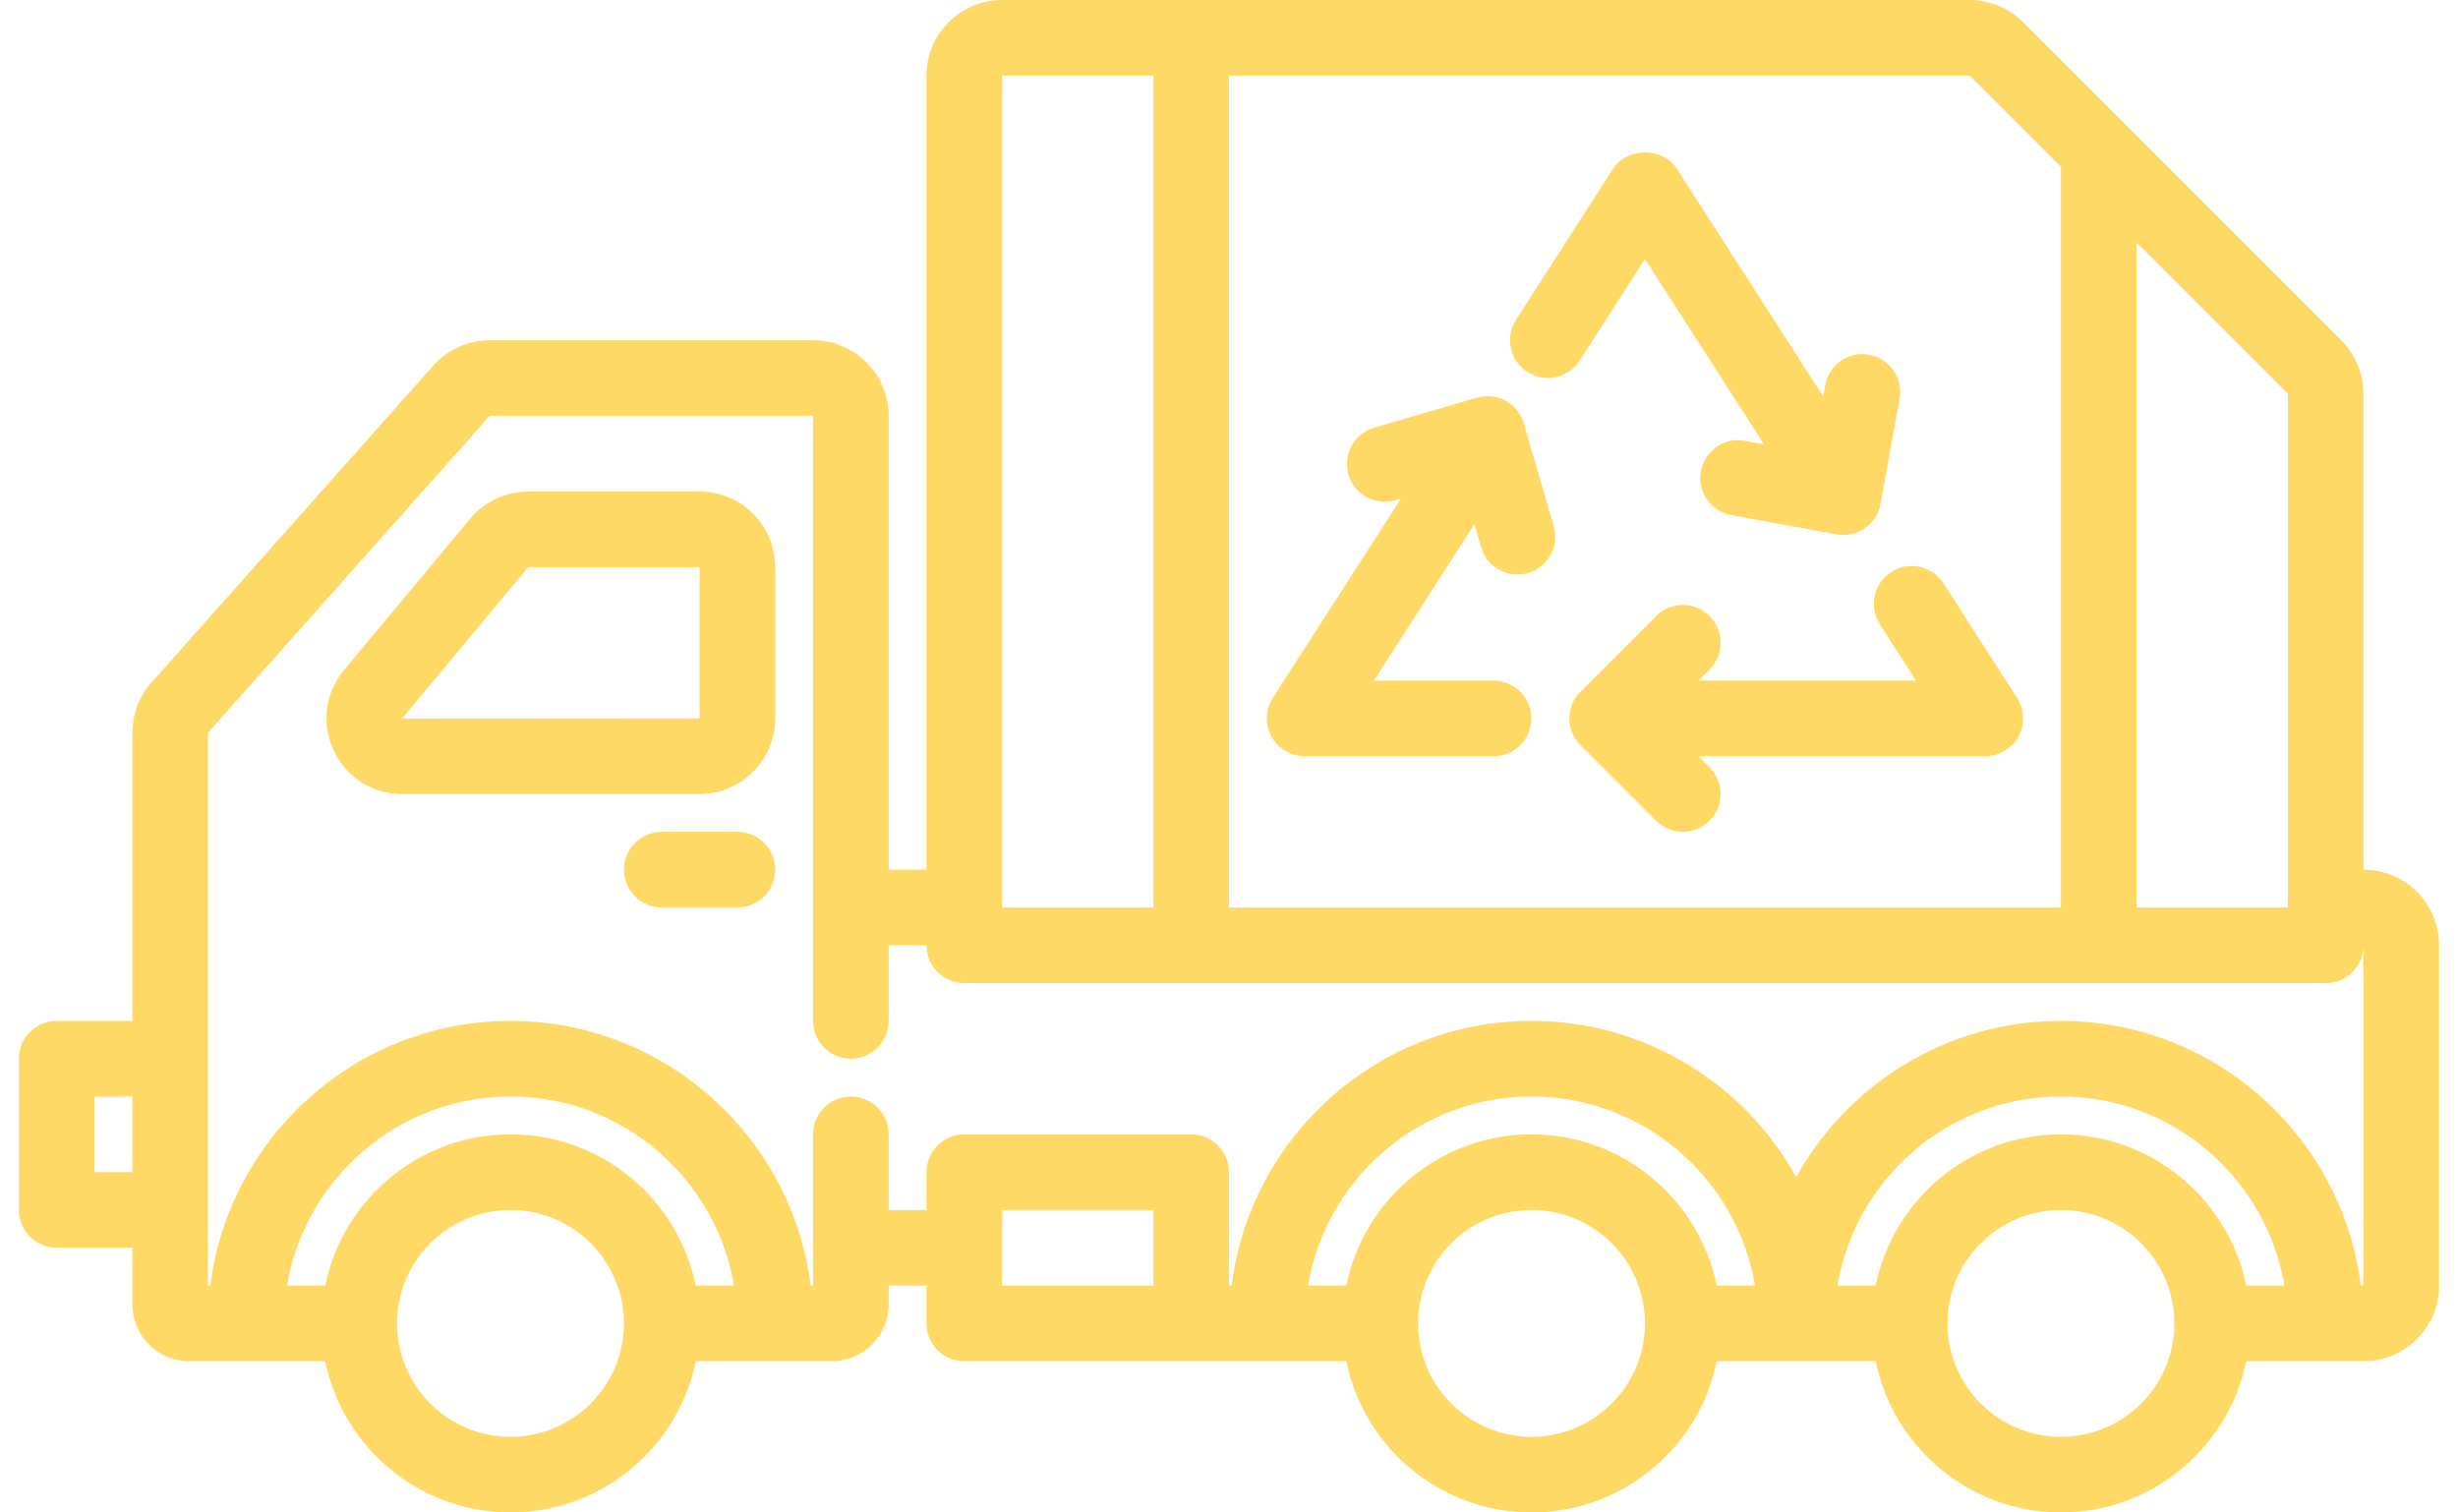 <svg width="65" height="40" viewBox="0 0 65 40" fill="none" xmlns="http://www.w3.org/2000/svg">
<path d="M18.5 13H13.969C13.375 13 12.816 13.262 12.432 13.719L9.099 17.719C8.597 18.323 8.492 19.138 8.825 19.849C9.156 20.559 9.851 21 10.635 21H18.5C19.603 21 20.5 20.103 20.5 19V15C20.5 13.897 19.603 13 18.5 13ZM18.5 19L10.631 19.006L10.636 19L13.969 15H18.5V19Z" fill="#FFD966"/>
<path d="M49.712 16.511L50.668 17.999H44.914L45.207 17.706C45.598 17.315 45.598 16.683 45.207 16.292C44.816 15.901 44.184 15.901 43.793 16.292L41.793 18.292C41.402 18.683 41.402 19.315 41.793 19.706L43.793 21.706C43.988 21.901 44.244 21.999 44.5 21.999C44.756 21.999 45.012 21.901 45.207 21.706C45.598 21.315 45.598 20.683 45.207 20.292L44.914 19.999H52.5C52.866 19.999 53.202 19.799 53.378 19.478C53.553 19.157 53.539 18.765 53.341 18.457L51.394 15.428C51.097 14.964 50.479 14.828 50.012 15.128C49.548 15.427 49.413 16.046 49.712 16.511Z" fill="#FFD966"/>
<path d="M48.213 10.484L44.341 4.46C43.974 3.888 43.027 3.888 42.659 4.46L40.091 8.456C39.792 8.921 39.927 9.54 40.391 9.838C40.858 10.139 41.475 10.002 41.773 9.538L43.5 6.851L46.649 11.75L46.141 11.658C45.598 11.553 45.077 11.919 44.979 12.463C44.879 13.006 45.24 13.526 45.784 13.625L48.566 14.131C48.627 14.143 48.686 14.148 48.746 14.148C49.221 14.148 49.642 13.81 49.728 13.327L50.234 10.545C50.334 10.002 49.973 9.482 49.429 9.383C48.886 9.278 48.366 9.644 48.267 10.188L48.213 10.484Z" fill="#FFD966"/>
<path d="M40.296 11.198C40.142 10.669 39.592 10.36 39.056 10.518L36.34 11.31C35.81 11.464 35.506 12.02 35.66 12.55C35.814 13.078 36.363 13.387 36.9 13.23L37.047 13.187L33.659 18.458C33.461 18.766 33.447 19.157 33.622 19.479C33.798 19.8 34.134 20 34.5 20H39.494C40.047 20 40.494 19.553 40.494 19C40.494 18.447 40.047 18 39.494 18H36.332L38.99 13.864L39.168 14.474C39.295 14.911 39.694 15.194 40.128 15.194C40.22 15.194 40.315 15.181 40.408 15.154C40.938 15 41.242 14.444 41.088 13.914L40.296 11.198Z" fill="#FFD966"/>
<path d="M19.5 22H17.5C16.947 22 16.5 22.447 16.5 23C16.5 23.553 16.947 24 17.5 24H19.5C20.053 24 20.5 23.553 20.5 23C20.5 22.447 20.053 22 19.5 22Z" fill="#FFD966"/>
<path d="M62.5 23V10.414C62.5 9.888 62.286 9.372 61.914 9L53.5 0.586C53.128 0.214 52.612 0 52.086 0H26.5C25.397 0 24.5 0.897 24.5 2V23H23.5V11C23.5 9.897 22.603 9 21.5 9H12.949C12.379 9 11.834 9.244 11.454 9.672L4.007 18.05C3.68 18.416 3.5 18.889 3.5 19.38V27H1.5C0.947 27 0.5 27.447 0.5 28V32C0.5 32.553 0.947 33 1.5 33H3.5V34.5C3.5 35.327 4.173 36 5 36H6.5H8.601C9.066 38.279 11.085 40 13.5 40C15.915 40 17.934 38.279 18.399 36H20.5H22C22.827 36 23.5 35.327 23.5 34.5V34H24.5V35C24.5 35.553 24.947 36 25.5 36H31.5H35.601C36.066 38.279 38.085 40 40.5 40C42.915 40 44.934 38.279 45.399 36H49.601C50.066 38.279 52.085 40 54.5 40C56.915 40 58.934 38.279 59.399 36H62.5C63.603 36 64.5 35.103 64.5 34V25C64.5 23.897 63.603 23 62.5 23ZM60.5 10.414V24H56.5V6.414L60.5 10.414ZM54.5 4.414V24H44.5C44.5 24 44.053 24 43.5 24C42.947 24 42.5 24 42.5 24H32.5V2H42.5C42.5 2 42.947 2 43.5 2C44.053 2 44.5 2 44.5 2H52.086L54.5 4.414ZM26.5 2H30.5V24H26.5V2ZM2.5 31V29H3.5V31H2.5ZM13.5 38C11.846 38 10.5 36.654 10.5 35C10.5 33.346 11.846 32 13.5 32C15.154 32 16.5 33.346 16.5 35C16.5 36.654 15.154 38 13.5 38ZM13.5 30C11.086 30 9.066 31.721 8.601 34H7.59C8.068 31.167 10.532 29 13.5 29C16.468 29 18.931 31.167 19.41 34H18.399C17.934 31.721 15.914 30 13.5 30ZM30.5 34H26.5V32H30.5V34ZM40.5 38C38.846 38 37.5 36.654 37.5 35C37.5 33.346 38.846 32 40.5 32C42.154 32 43.5 33.346 43.5 35C43.5 36.654 42.154 38 40.5 38ZM40.5 30C38.086 30 36.066 31.721 35.601 34H34.59C35.068 31.167 37.532 29 40.5 29C43.468 29 45.931 31.167 46.41 34H45.399C44.934 31.721 42.914 30 40.5 30ZM54.5 38C52.846 38 51.5 36.654 51.5 35C51.5 33.346 52.846 32 54.5 32C56.154 32 57.5 33.346 57.5 35C57.5 36.654 56.154 38 54.5 38ZM54.5 30C52.086 30 50.066 31.721 49.601 34H48.59C49.068 31.167 51.532 29 54.5 29C57.468 29 59.931 31.167 60.41 34H59.399C58.934 31.721 56.914 30 54.5 30ZM62.5 34H62.431C61.936 30.06 58.572 27 54.5 27C51.492 27 48.866 28.669 47.5 31.13C46.134 28.669 43.508 27 40.5 27C36.428 27 33.064 30.06 32.569 34H32.5V31C32.5 30.447 32.053 30 31.5 30H25.5C24.947 30 24.5 30.447 24.5 31V32H23.5V30C23.5 29.447 23.053 29 22.5 29C21.947 29 21.5 29.447 21.5 30V34H21.437C20.944 30.06 17.572 27 13.5 27C9.428 27 6.056 30.06 5.562 34H5.5V32V28V19.38L12.949 11H21.5V27C21.5 27.553 21.947 28 22.5 28C23.053 28 23.5 27.553 23.5 27V25H24.5C24.5 25.553 24.947 26 25.5 26H61.5C62.053 26 62.5 25.553 62.5 25V34Z" fill="#FFD966"/>
</svg>
